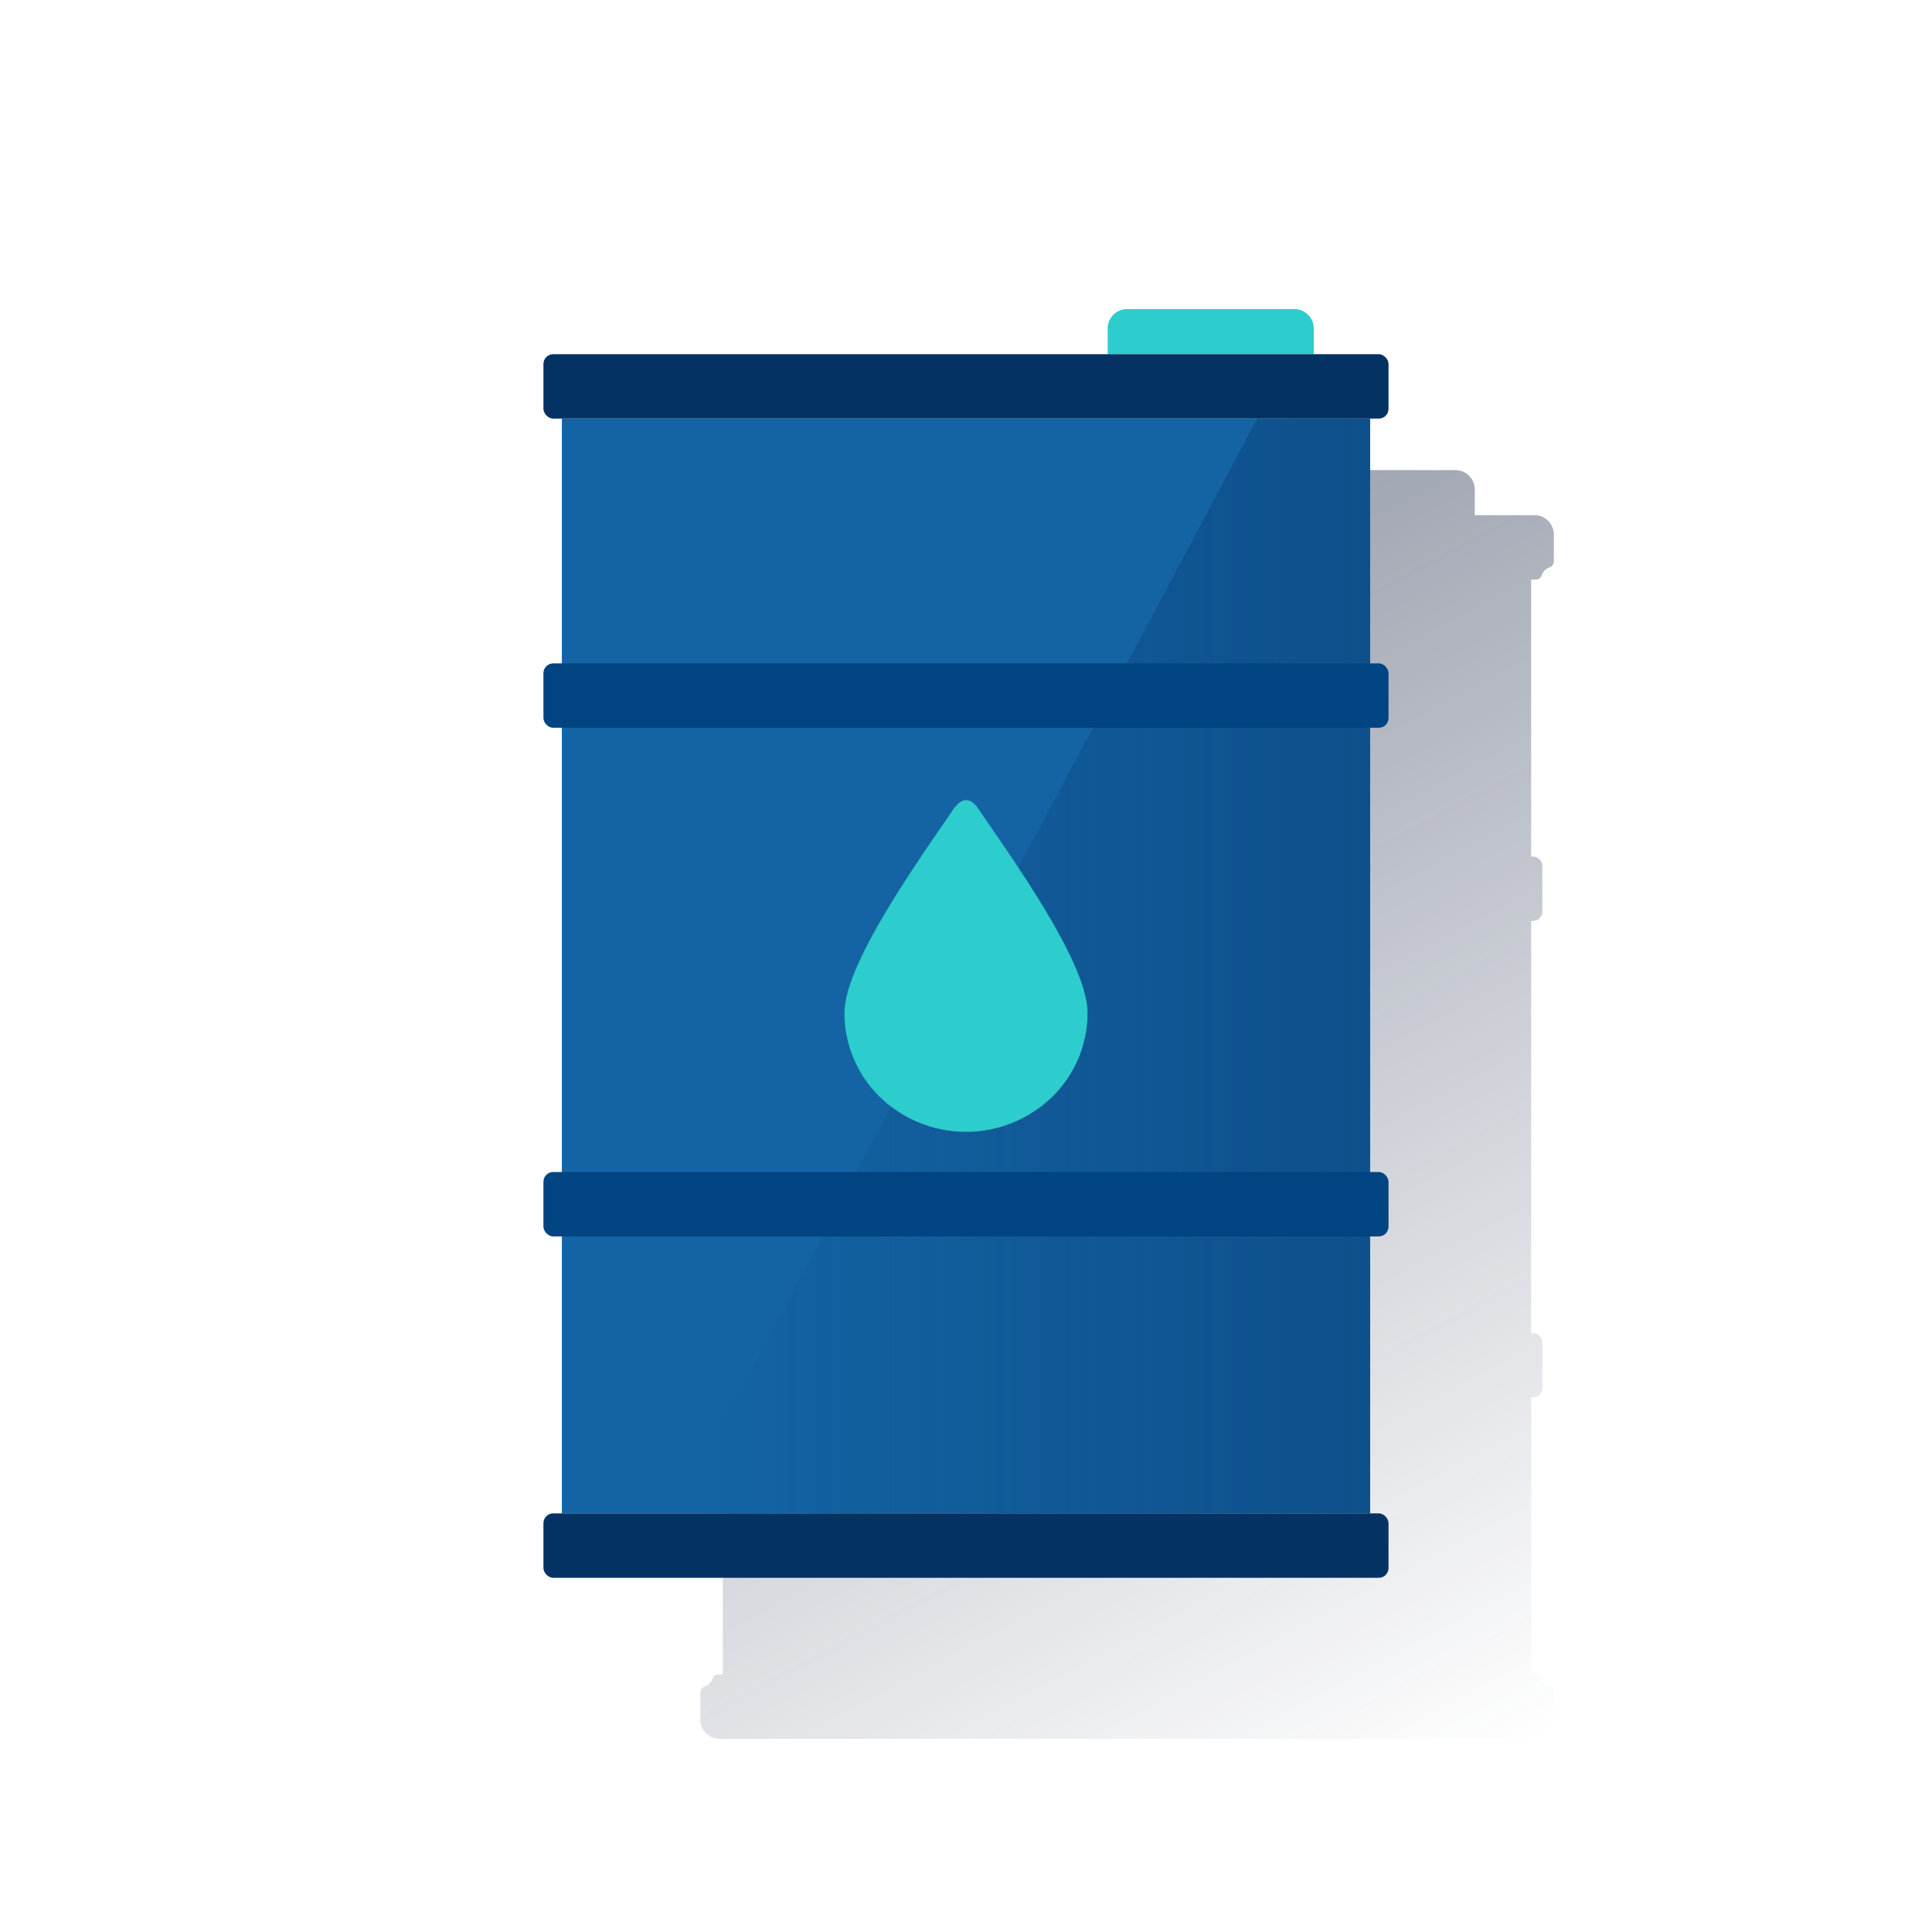 <svg id="Contenido" xmlns="http://www.w3.org/2000/svg" xmlns:xlink="http://www.w3.org/1999/xlink" viewBox="0 0 600 600"><defs><style>.cls-1{fill:url(#Degradado_sin_nombre);}.cls-2{fill:#1464a5;}.cls-3{fill:url(#Degradado_sin_nombre_6);}.cls-4{fill:#2dcccd;}.cls-5{fill:#043263;}.cls-6{fill:#004481;}.cls-7{fill:none;}</style><linearGradient id="Degradado_sin_nombre" x1="243.05" y1="453.2" x2="456.98" y2="50.83" gradientTransform="matrix(1, 0, 0, -1, 0, 602)" gradientUnits="userSpaceOnUse"><stop offset="0" stop-color="#1a2746" stop-opacity="0.5"/><stop offset="1" stop-color="#1a2746" stop-opacity="0"/></linearGradient><linearGradient id="Degradado_sin_nombre_6" x1="425.51" y1="302" x2="209.61" y2="302" gradientTransform="matrix(1, 0, 0, -1, 0, 602)" gradientUnits="userSpaceOnUse"><stop offset="0" stop-color="#043263" stop-opacity="0.4"/><stop offset="1" stop-color="#043263" stop-opacity="0"/></linearGradient></defs><title> </title><path class="cls-1" d="M477,180a1.92,1.92,0,0,0,1.79-1.35,4,4,0,0,1,2.4-2.42,2,2,0,0,0,1.37-1.83V166a6,6,0,0,0-6-6H458v-8a6,6,0,0,0-6-6H400a6,6,0,0,0-6,6v8H223.49a6,6,0,0,0-6,6v8.4a2,2,0,0,0,1.37,1.83,3.92,3.92,0,0,1,2.4,2.42,1.92,1.92,0,0,0,1.79,1.35h1.44v86H224a3,3,0,0,0-3,3v14a3,3,0,0,0,3,3h.49V414H224a3,3,0,0,0-3,3v14a3,3,0,0,0,3,3h.49v86h-1.44a1.92,1.92,0,0,0-1.79,1.35,4,4,0,0,1-2.4,2.42,2,2,0,0,0-1.37,1.83V534a6,6,0,0,0,6,6h253a6,6,0,0,0,6-6v-8.4a2,2,0,0,0-1.37-1.83,3.92,3.92,0,0,1-2.4-2.42A1.93,1.93,0,0,0,477,520h-1.44V434H476a3,3,0,0,0,3-3V417a3,3,0,0,0-3-3h-.49V286H476a3,3,0,0,0,3-3V269a3,3,0,0,0-3-3h-.49V180Z"/><rect class="cls-2" x="174.49" y="130" width="251.02" height="340"/><polygon class="cls-3" points="425.51 130 390.39 130 209.61 470 425.51 470 425.51 130"/><path class="cls-4" d="M350,96h52a6,6,0,0,1,6,6v8H344v-8A6,6,0,0,1,350,96Z"/><path class="cls-4" d="M304.42,252.05c-2.89-4.82-5.95-4.65-8.84,0-13.26,19.26-33.33,48.15-33.33,62.59a36.49,36.49,0,0,0,11.05,26.07,38.42,38.42,0,0,0,53.4,0,36.49,36.49,0,0,0,11.05-26.07C337.75,300,317.68,271.31,304.42,252.05Z"/><rect class="cls-5" x="168.77" y="470" width="262.45" height="20" rx="3.03"/><rect class="cls-5" x="168.77" y="110" width="262.45" height="20" rx="3.03"/><rect class="cls-6" x="168.77" y="206.02" width="262.45" height="20" rx="3.03"/><rect class="cls-6" x="168.77" y="363.98" width="262.45" height="20" rx="3.03"/><rect class="cls-7" width="600" height="600"/></svg>